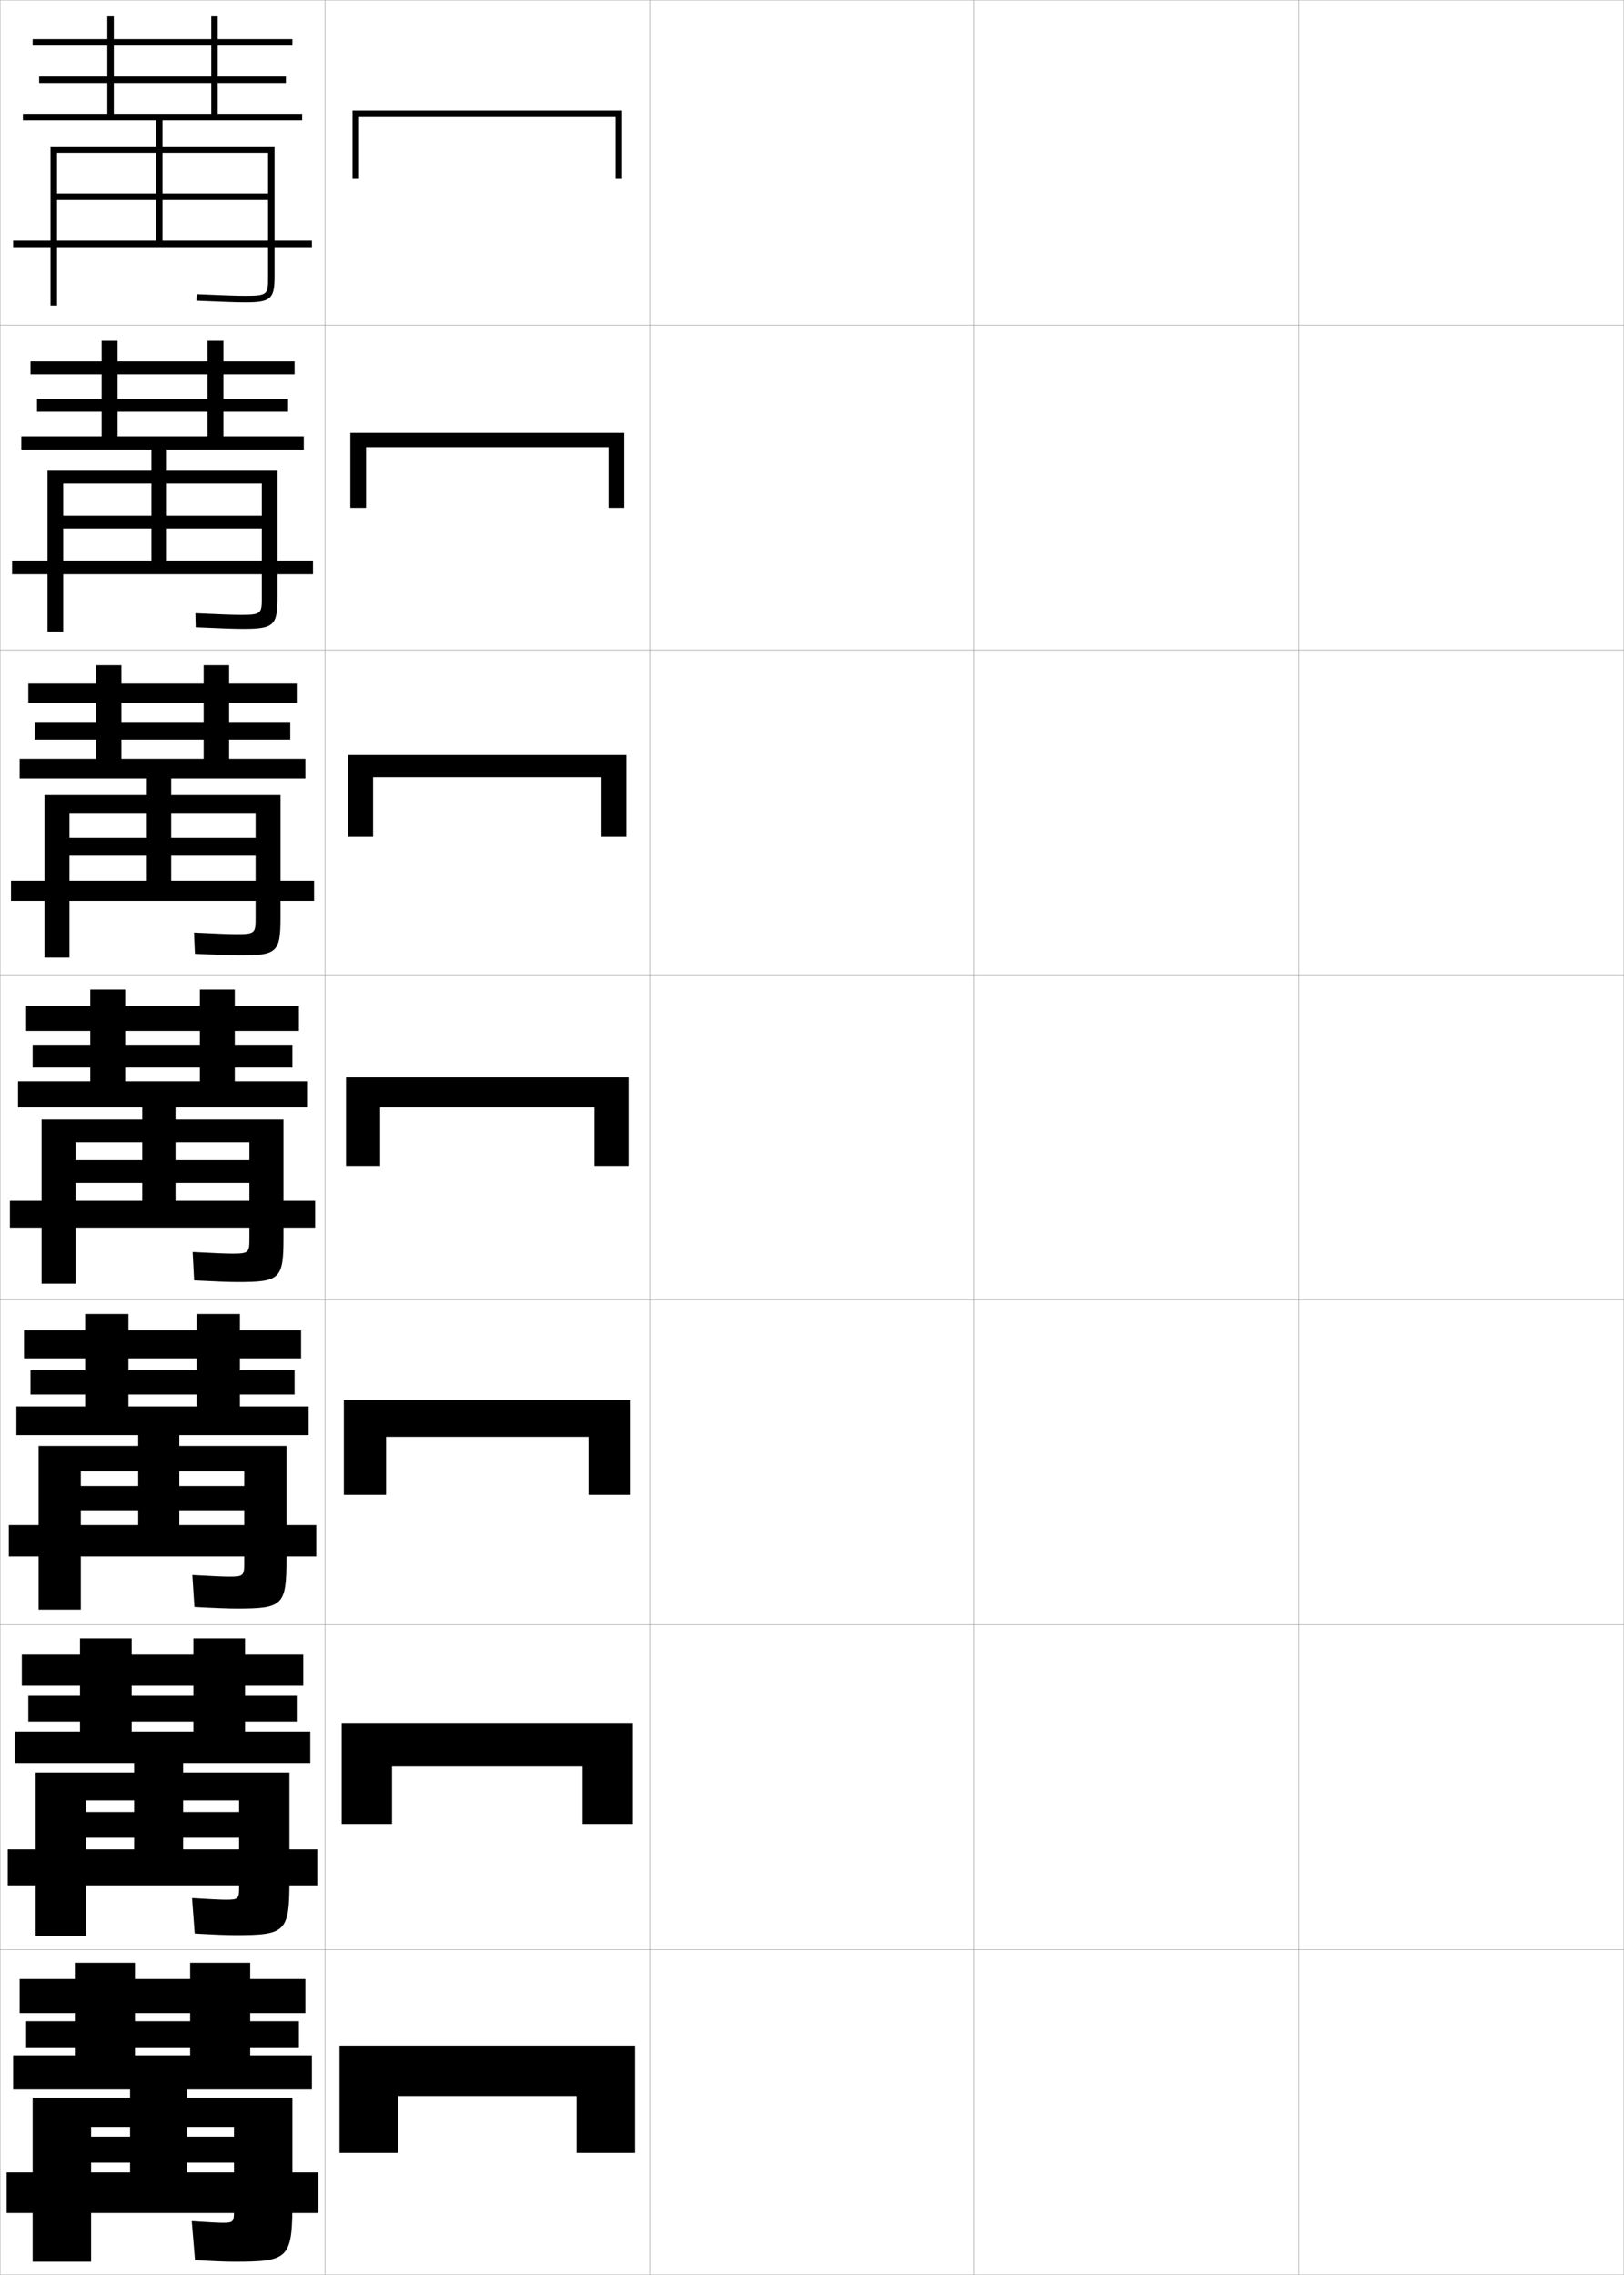 <?xml version="1.0" encoding="utf-8"?>
<!-- Generator: Adobe Illustrator 11 Build 225, SVG Export Plug-In . SVG Version: 6.0.0 Build 78)  -->
<!DOCTYPE svg PUBLIC "-//W3C//DTD SVG 1.0//EN"    "http://www.w3.org/TR/2001/REC-SVG-20010904/DTD/svg10.dtd">
<svg  xmlns="http://www.w3.org/2000/svg" xmlns:xlink="http://www.w3.org/1999/xlink" xmlns:a="http://ns.adobe.com/AdobeSVGViewerExtensions/3.0/"
	 width="500.1" height="700.1" viewBox="0 0 500.1 700.1"
	 overflow="visible" enable-background="new 0 0 500.1 700.1" xml:space="preserve">
		<g id="glyphs">
			<g>
				<rect x="0.05" y="0.05" fill="none" stroke="#999999" stroke-width="0.1" width="100" height="100"/> 
				<rect x="0.05" y="100.05" fill="none" stroke="#999999" stroke-width="0.1" width="100" height="100"/> 
				<rect x="0.05" y="200.05" fill="none" stroke="#999999" stroke-width="0.1" width="100" height="100"/> 
				<rect x="0.05" y="300.05" fill="none" stroke="#999999" stroke-width="0.1" width="100" height="100"/> 
				<rect x="0.05" y="400.05" fill="none" stroke="#999999" stroke-width="0.1" width="100" height="100"/> 
				<rect x="0.05" y="500.05" fill="none" stroke="#999999" stroke-width="0.1" width="100" height="100"/> 
				<rect x="0.05" y="600.05" fill="none" stroke="#999999" stroke-width="0.1" width="100" height="100"/> 
				<rect x="100.05" y="0.05" fill="none" stroke="#999999" stroke-width="0.1" width="100" height="100"/> 
				<rect x="100.05" y="100.05" fill="none" stroke="#999999" stroke-width="0.1" width="100" height="100"/> 
				<rect x="100.05" y="200.05" fill="none" stroke="#999999" stroke-width="0.1" width="100" height="100"/> 
				<rect x="100.05" y="300.05" fill="none" stroke="#999999" stroke-width="0.1" width="100" height="100"/> 
				<rect x="100.05" y="400.05" fill="none" stroke="#999999" stroke-width="0.1" width="100" height="100"/> 
				<rect x="100.05" y="500.05" fill="none" stroke="#999999" stroke-width="0.1" width="100" height="100"/> 
				<rect x="100.05" y="600.05" fill="none" stroke="#999999" stroke-width="0.1" width="100" height="100"/> 
				<rect x="200.05" y="0.05" fill="none" stroke="#999999" stroke-width="0.1" width="100" height="100"/> 
				<rect x="200.05" y="100.05" fill="none" stroke="#999999" stroke-width="0.1" width="100" height="100"/> 
				<rect x="200.05" y="200.05" fill="none" stroke="#999999" stroke-width="0.1" width="100" height="100"/> 
				<rect x="200.05" y="300.05" fill="none" stroke="#999999" stroke-width="0.1" width="100" height="100"/> 
				<rect x="200.05" y="400.05" fill="none" stroke="#999999" stroke-width="0.1" width="100" height="100"/> 
				<rect x="200.05" y="500.05" fill="none" stroke="#999999" stroke-width="0.1" width="100" height="100"/> 
				<rect x="200.05" y="600.05" fill="none" stroke="#999999" stroke-width="0.1" width="100" height="100"/> 
				<rect x="300.05" y="0.05" fill="none" stroke="#999999" stroke-width="0.1" width="100" height="100"/> 
				<rect x="300.05" y="100.05" fill="none" stroke="#999999" stroke-width="0.1" width="100" height="100"/> 
				<rect x="300.05" y="200.05" fill="none" stroke="#999999" stroke-width="0.1" width="100" height="100"/> 
				<rect x="300.05" y="300.05" fill="none" stroke="#999999" stroke-width="0.1" width="100" height="100"/> 
				<rect x="300.05" y="400.05" fill="none" stroke="#999999" stroke-width="0.1" width="100" height="100"/> 
				<rect x="300.05" y="500.05" fill="none" stroke="#999999" stroke-width="0.1" width="100" height="100"/> 
				<rect x="300.05" y="600.05" fill="none" stroke="#999999" stroke-width="0.1" width="100" height="100"/> 
				<rect x="400.05" y="0.05" fill="none" stroke="#999999" stroke-width="0.1" width="100" height="100"/> 
				<rect x="400.05" y="100.05" fill="none" stroke="#999999" stroke-width="0.1" width="100" height="100"/> 
				<rect x="400.05" y="200.05" fill="none" stroke="#999999" stroke-width="0.1" width="100" height="100"/> 
				<rect x="400.05" y="300.05" fill="none" stroke="#999999" stroke-width="0.1" width="100" height="100"/> 
				<rect x="400.05" y="400.05" fill="none" stroke="#999999" stroke-width="0.1" width="100" height="100"/> 
				<rect x="400.05" y="500.05" fill="none" stroke="#999999" stroke-width="0.1" width="100" height="100"/> 
				<rect x="400.05" y="600.05" fill="none" stroke="#999999" stroke-width="0.1" width="100" height="100"/> 
			</g>
			<g>
				<polygon points="108.55,34.05 108.55,55.05 110.55,55.05 110.55,36.05 
					189.55,36.05 189.55,55.05 191.55,55.05 191.55,34.05 "/>
				<polygon points="107.883,133.216 107.883,156.299 112.716,156.299 112.716,137.633 
					187.383,137.633 187.383,156.299 192.216,156.299 192.216,133.216 "/>
				<polygon points="107.216,232.383 107.216,257.55 114.883,257.55 114.883,239.216 
					185.216,239.216 185.216,257.55 192.883,257.55 192.883,232.383 "/>
				<polygon points="106.55,331.55 106.55,358.8 117.05,358.8 117.05,340.8 
					183.05,340.8 183.05,358.8 193.55,358.8 193.55,331.55 "/>
				<polygon points="105.883,430.883 105.883,460.05 118.883,460.05 118.883,442.216 
					181.216,442.216 181.216,460.05 194.216,460.05 194.216,430.883 "/>
				<polygon points="105.216,530.217 105.216,561.3 120.716,561.3 120.716,543.633 
					179.383,543.633 179.383,561.3 194.883,561.3 194.883,530.217 "/>
				<polygon points="104.55,629.55 104.55,662.55 122.55,662.55 122.55,645.05 
					177.55,645.05 177.55,662.55 195.55,662.55 195.55,629.55 "/>
			</g>
			<g>
				<path d="M84.55,45.05h-34.5v-8h43v-2h-26v-9.5h21v-2h-21v-9.5h23v-2h-23v-7h-2v7h-55v2h55v9.5h-53v2h53v9.5h-30v-30
					h-2v30h-26v2h41v8h-32.5v49h2v-47h30.5v12.5h-30.5v2h30.5v12.5h-44v2h92v-2h-46v-12.5h32.5v-2h-32.5v-12.5h32.5v38
					c0,5.547,0,6-7,6c-2.474,0-6.947-0.149-14.957-0.499l-0.086,1.998
					c8.039,0.351,12.539,0.501,15.043,0.501c7.822,0,9-1.047,9-8V45.05z"/>
			</g>
			<g>
				<g>
					<path d="M80.633,148.799h-29.25v9.917h29.25v3.916h-29.25v9.918h45v4.166H3.716v-4.166
						h42.917v-9.918H19.466v-3.916h27.167v-9.917H19.466v45.584h-4.833v-49.5h32v-6.5
						H6.55v-4.083h24.75v-29.417h4.917v29.417h27.667v-7.584h-52.5v-3.916h52.5v-7.584
						h-54.5v-4h54.5v-6.333h4.917v6.333h21.916v4H68.8v7.584h19.917v3.916
						H68.8v7.584h24.75v4.083H51.383v6.5h34.083v38.833
						c0,8.808-1.146,9.833-10.667,9.833c-2.516,0-6.923-0.152-14.536-0.501
						l-0.095-4.332c7.479,0.347,11.78,0.499,14.047,0.499
						c6.371,0,6.417-0.416,6.417-5.583V148.799z"/>
				</g>
				<g>
					<path d="M78.716,250.174h-26v7.708h26v5.458h-26v7.709h44v6.208H3.383v-6.208h41.833
						v-7.709H21.383v-5.458h23.833v-7.708H21.383v44.542h-7.667v-50h31.5v-5.125H6.05
						v-6.041h23.5v-28.833h7.833v28.833h25.333v-5.917h-52v-5.458h52v-5.917h-54v-5.875h54
						v-5.667h7.833v5.667h20.833v5.875H70.55v5.917h18.833v5.458H70.55v5.917h23.5
						v6.041H52.716v5.125h33.667v37.667c0,10.662-1.114,11.667-12.333,11.667
						c-2.528,0-6.843-0.154-14.029-0.5l-0.276-6.541
						c6.949,0.344,11.076,0.499,13.138,0.499c5.742,0,5.833-0.379,5.833-5.166
						V250.174z"/>
				</g>
				<path d="M76.8,351.55h-22.75v5.5h22.75v7h-22.75v5.5h43v8.25h-94v-8.25h40.75v-5.5h-20.5v-7h20.5v-5.5h-20.5v43.5
					h-10.5v-50.5h31v-3.75h-38.25v-8h22.25v-28.25h10.75v28.25h23v-4.25h-51.5v-7h51.5v-4.25h-53.5v-7.75h53.5v-5h10.75v5h19.75
					v7.75h-19.75v4.25h17.75v7h-17.75v4.25h22.25v8h-40.5v3.75h33.25v36.5c0,12.516-1.083,13.5-14,13.5
					c-2.54,0-6.762-0.156-13.521-0.5l-0.457-8.75c6.419,0.342,10.373,0.5,12.229,0.5
					c5.112,0,5.25-0.343,5.25-4.75V351.55z"/>
				<path d="M75.217,452.8h-20v4.541h20v7.459h-20v4.541h42.167v9.668H2.717v-9.668
					h39.833v-4.541H24.883v-7.459h17.667v-4.541H24.883v42.584h-13v-50.375h30.667v-3.334
					h-37.5v-8.834h21.167v-28.457h13.333v28.457h21v-3.666H9.383v-7.459h51.167v-3.666
					H7.383v-8.666h53.167v-5h13.333v5h18.833v8.666H73.883v3.666h16.833v7.459H73.883
					v3.666h21.167v8.834H55.217v3.334h33v34.707c0,14.372-1.052,15.334-15.334,15.334
					c-2.552,0-6.681-0.158-13.014-0.5l-0.638-9.834c5.889,0.34,9.669,0.5,11.319,0.5
					c4.483,0,4.667-0.305,4.667-4.332V452.8z"/>
				<path d="M73.633,554.05h-17.25v3.583h17.25v7.917h-17.25v3.583h41.333v11.084H2.383
					v-11.084h38.917v-3.583H26.466v-7.917h14.833v-3.583H26.466v41.667h-15.5v-50.25
					h30.333v-2.917h-36.75v-9.667h20.083v-28.666h15.917v28.666h19v-3.083H8.717v-7.917
					h50.833v-3.083H6.716v-9.583h52.833v-5h15.917v5h17.917v9.583H75.467v3.083h15.917
					v7.917H75.467v3.083h20.083v9.667H56.383v2.917h32.75v32.916
					c0,16.228-1.02,17.167-16.667,17.167c-2.564,0-6.601-0.161-12.507-0.5
					l-0.819-10.917c5.358,0.336,8.965,0.5,10.409,0.5c3.854,0,4.083-0.269,4.083-3.916
					V554.05z"/>
			</g>
			<path d="M72.05,654.55h-14.5v3h14.5v8h-14.5v3h40.5v12.5h-96v-12.5h38v-3h-12v-8h12v-3h-12v41.5h-18v-50.5h30v-2.5h-36
				v-10.5h19v-28.5h18.5v28.5h17v-2.5h-50.5v-8h50.5v-2.5h-52.5v-10.5h52.5v-5h18.5v5h17v10.5h-17v2.5h15v8h-15v2.5h19v10.5h-38.5
				v2.5h32.5v31.5c0,18.083-0.988,19-18,19c-2.576,0-6.521-0.163-12-0.5l-1-12
				c4.828,0.332,8.262,0.5,9.5,0.5c3.225,0,3.5-0.232,3.5-3.5V654.55z"/>
		</g>
	</svg>
